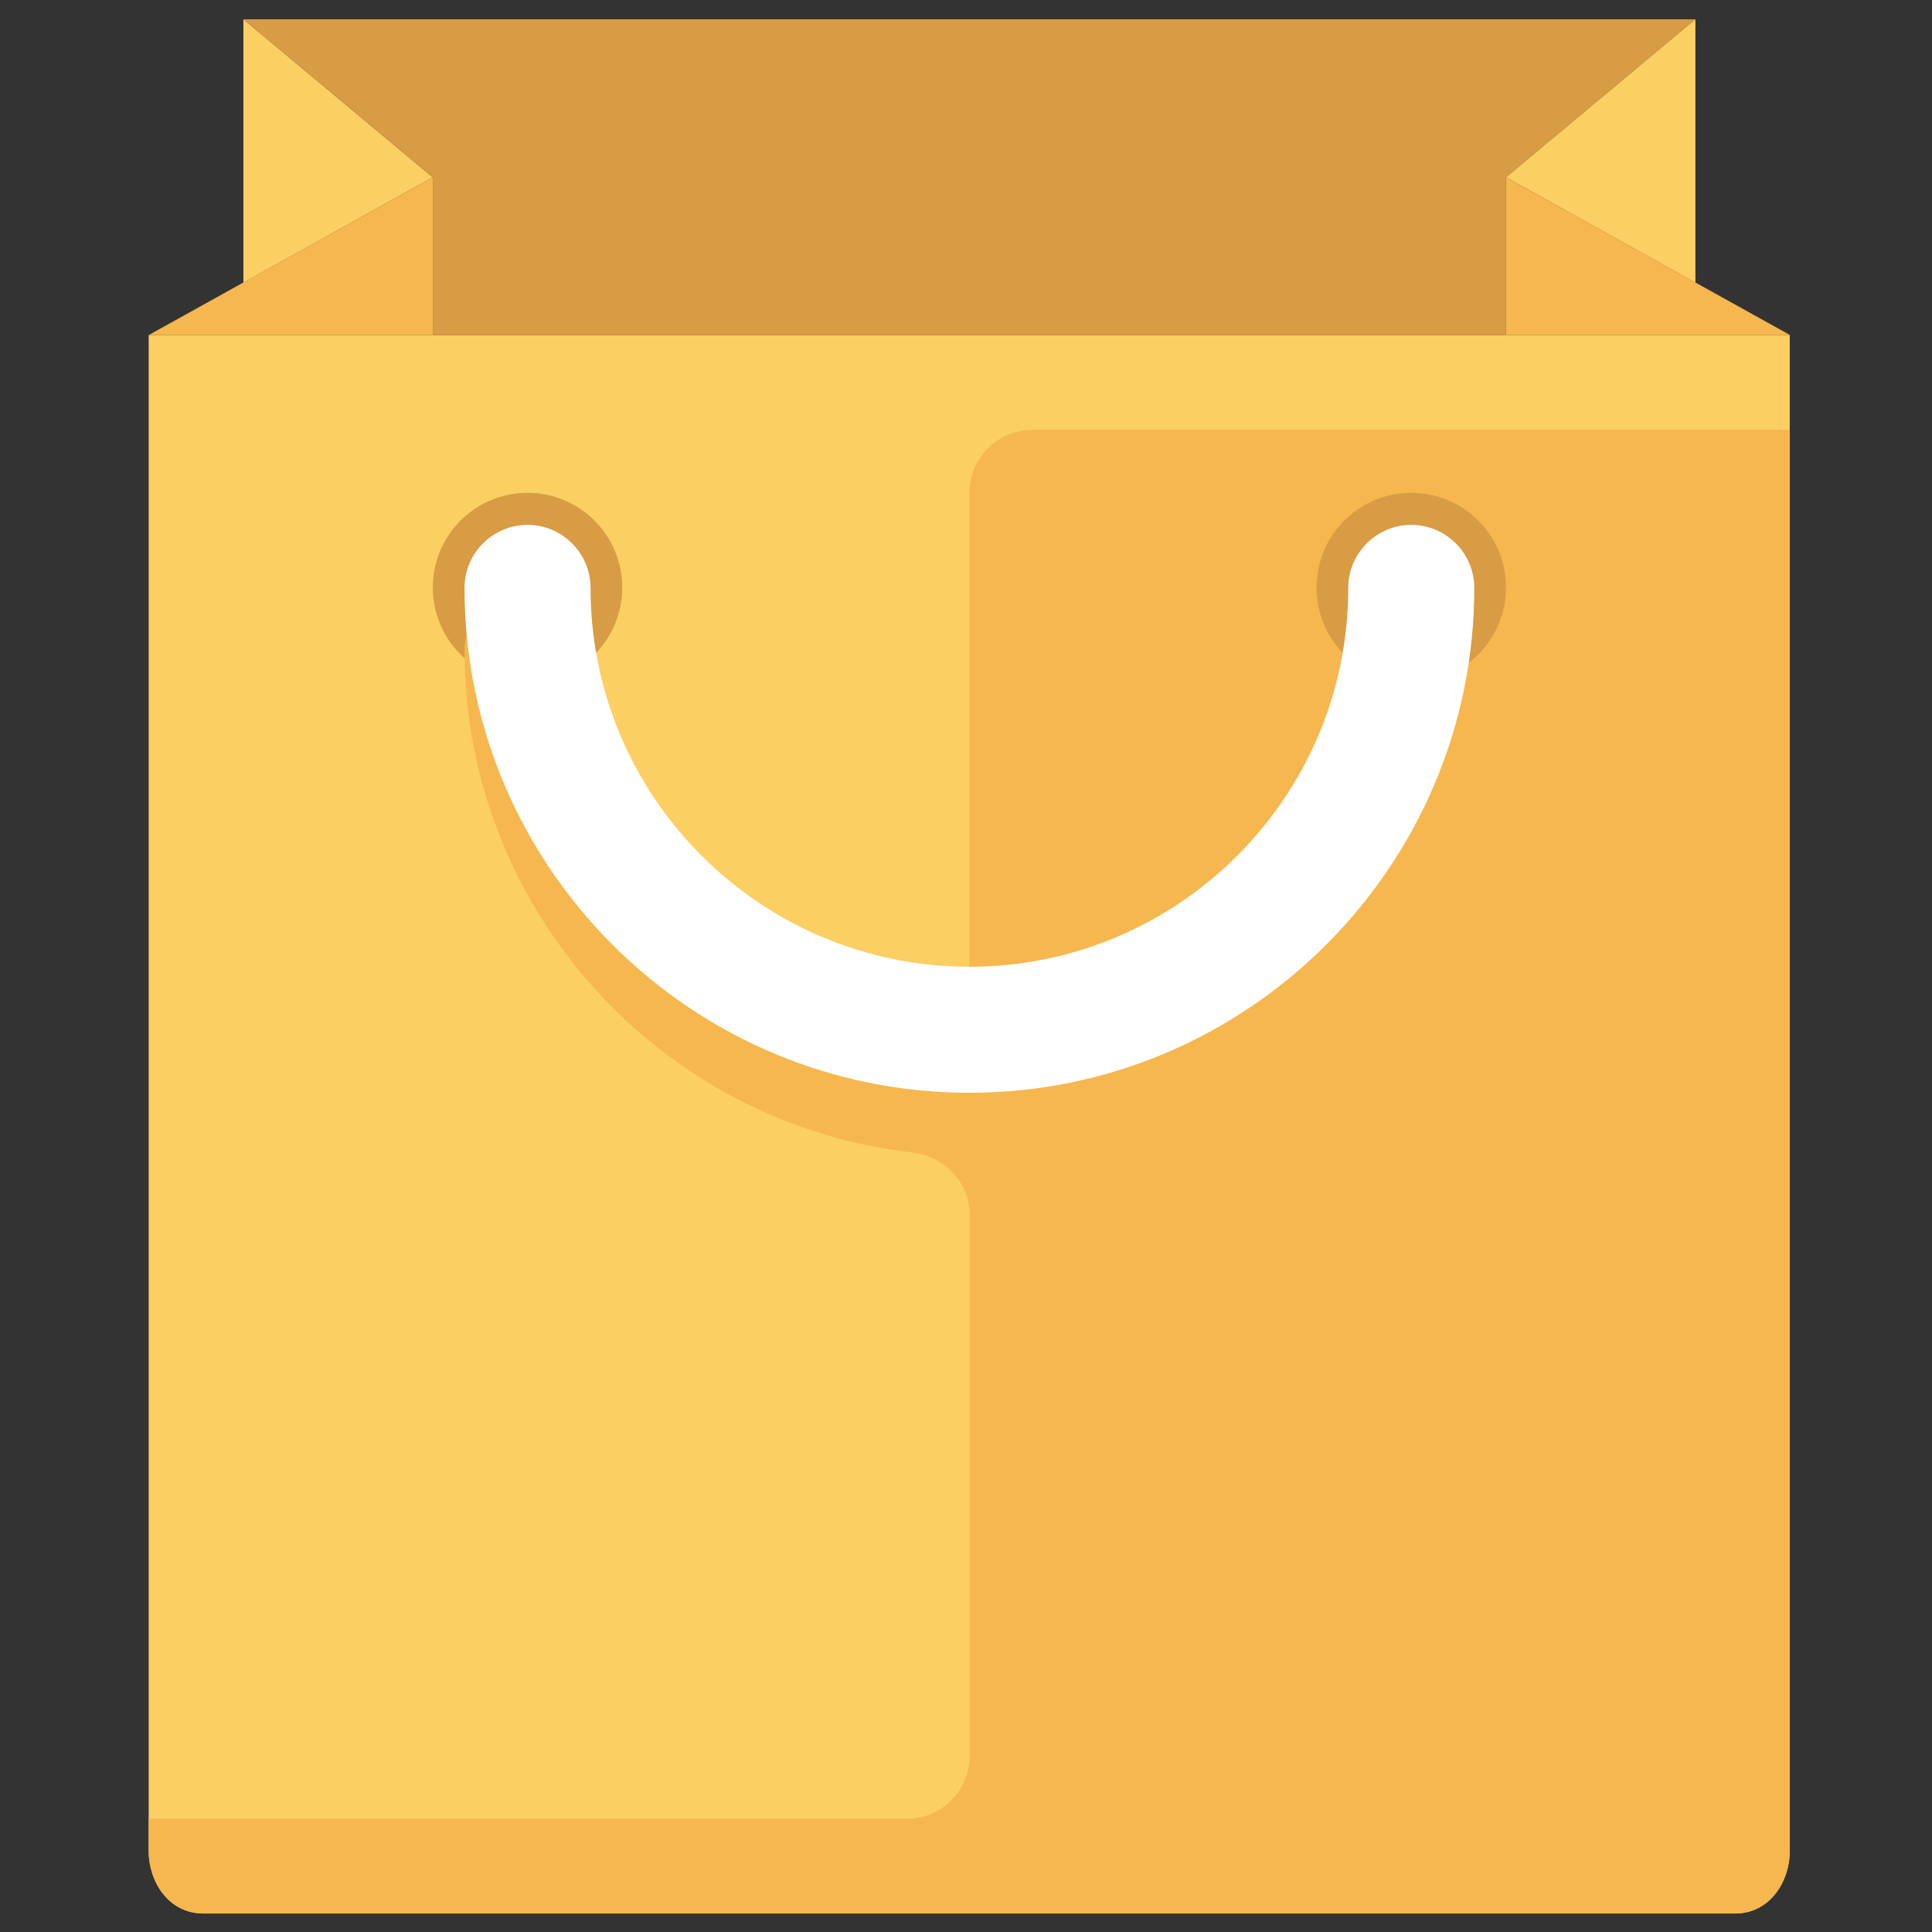 <?xml version="1.0" encoding="utf-8"?>
<!-- Generator: Adobe Illustrator 21.0.2, SVG Export Plug-In . SVG Version: 6.00 Build 0)  -->
<svg version="1.1" id="Layer_1" xmlns="http://www.w3.org/2000/svg" xmlns:xlink="http://www.w3.org/1999/xlink" x="0px" y="0px"
	 viewBox="0 0 512 512" style="enable-background:new 0 0 512 512;" xml:space="preserve">
<rect x="0" y="0" width="512" height="512" fill="#333333" stroke="none"/>
<style type="text/css">
	.st0{fill:#FCCF63;}
	.st1{fill:#F6B74E;}
	.st2{fill:#D89C44;}
	.st3{fill:#FFFFFF;}
</style>
<g>
	<polygon class="st0" points="114.7,47 64.5,5.1 64.5,74.9 	"/>
	<polygon class="st1" points="114.7,88.8 39.4,88.8 114.7,47 	"/>
	<polygon class="st2" points="399.1,5.1 114.7,5.1 64.5,5.1 114.7,47 114.7,88.8 399.1,88.8 399.1,47 449.3,5.1 	"/>
	<polygon class="st0" points="399.1,47 449.3,5.1 449.3,74.9 	"/>
	<polygon class="st1" points="399.1,88.8 474.4,88.8 399.1,47 	"/>
	<path class="st0" d="M39.4,88.8v401.7c0,8.2,5.3,16.6,14.5,16.6h405.9c9.2,0,14.5-8.4,14.5-16.6V88.8H39.4z"/>
	<circle class="st2" cx="139.8" cy="155.7" r="25.1"/>
	<path class="st1" d="M256.9,130.6v158.9c-69.6,0-126.9-53.4-133.2-121.4c-0.4,1.4-0.6,2.8-0.6,4.3c0,68.6,51.9,125.4,118.6,133
		c8.6,1,15.3,8,15.3,16.7v143.2c0,9.2-7.5,16.7-16.7,16.7H39.4v8.5c0,8.2,5.3,16.6,14.5,16.6h405.9c9.2,0,14.5-8.4,14.5-16.6V113.9
		H273.6C264.4,113.9,256.9,121.4,256.9,130.6z"/>
	<circle class="st2" cx="374" cy="155.7" r="25.1"/>
	<g>
		<path class="st3" d="M256.9,289.6c-73.8,0-133.8-60-133.8-133.8c0-9.2,7.5-16.7,16.7-16.7s16.7,7.5,16.7,16.7
			c0,55.4,45,100.4,100.4,100.4s100.4-45,100.4-100.4c0-9.2,7.5-16.7,16.7-16.7c9.2,0,16.7,7.5,16.7,16.7
			C390.7,229.5,330.7,289.6,256.9,289.6z"/>
	</g>
</g>
</svg>
